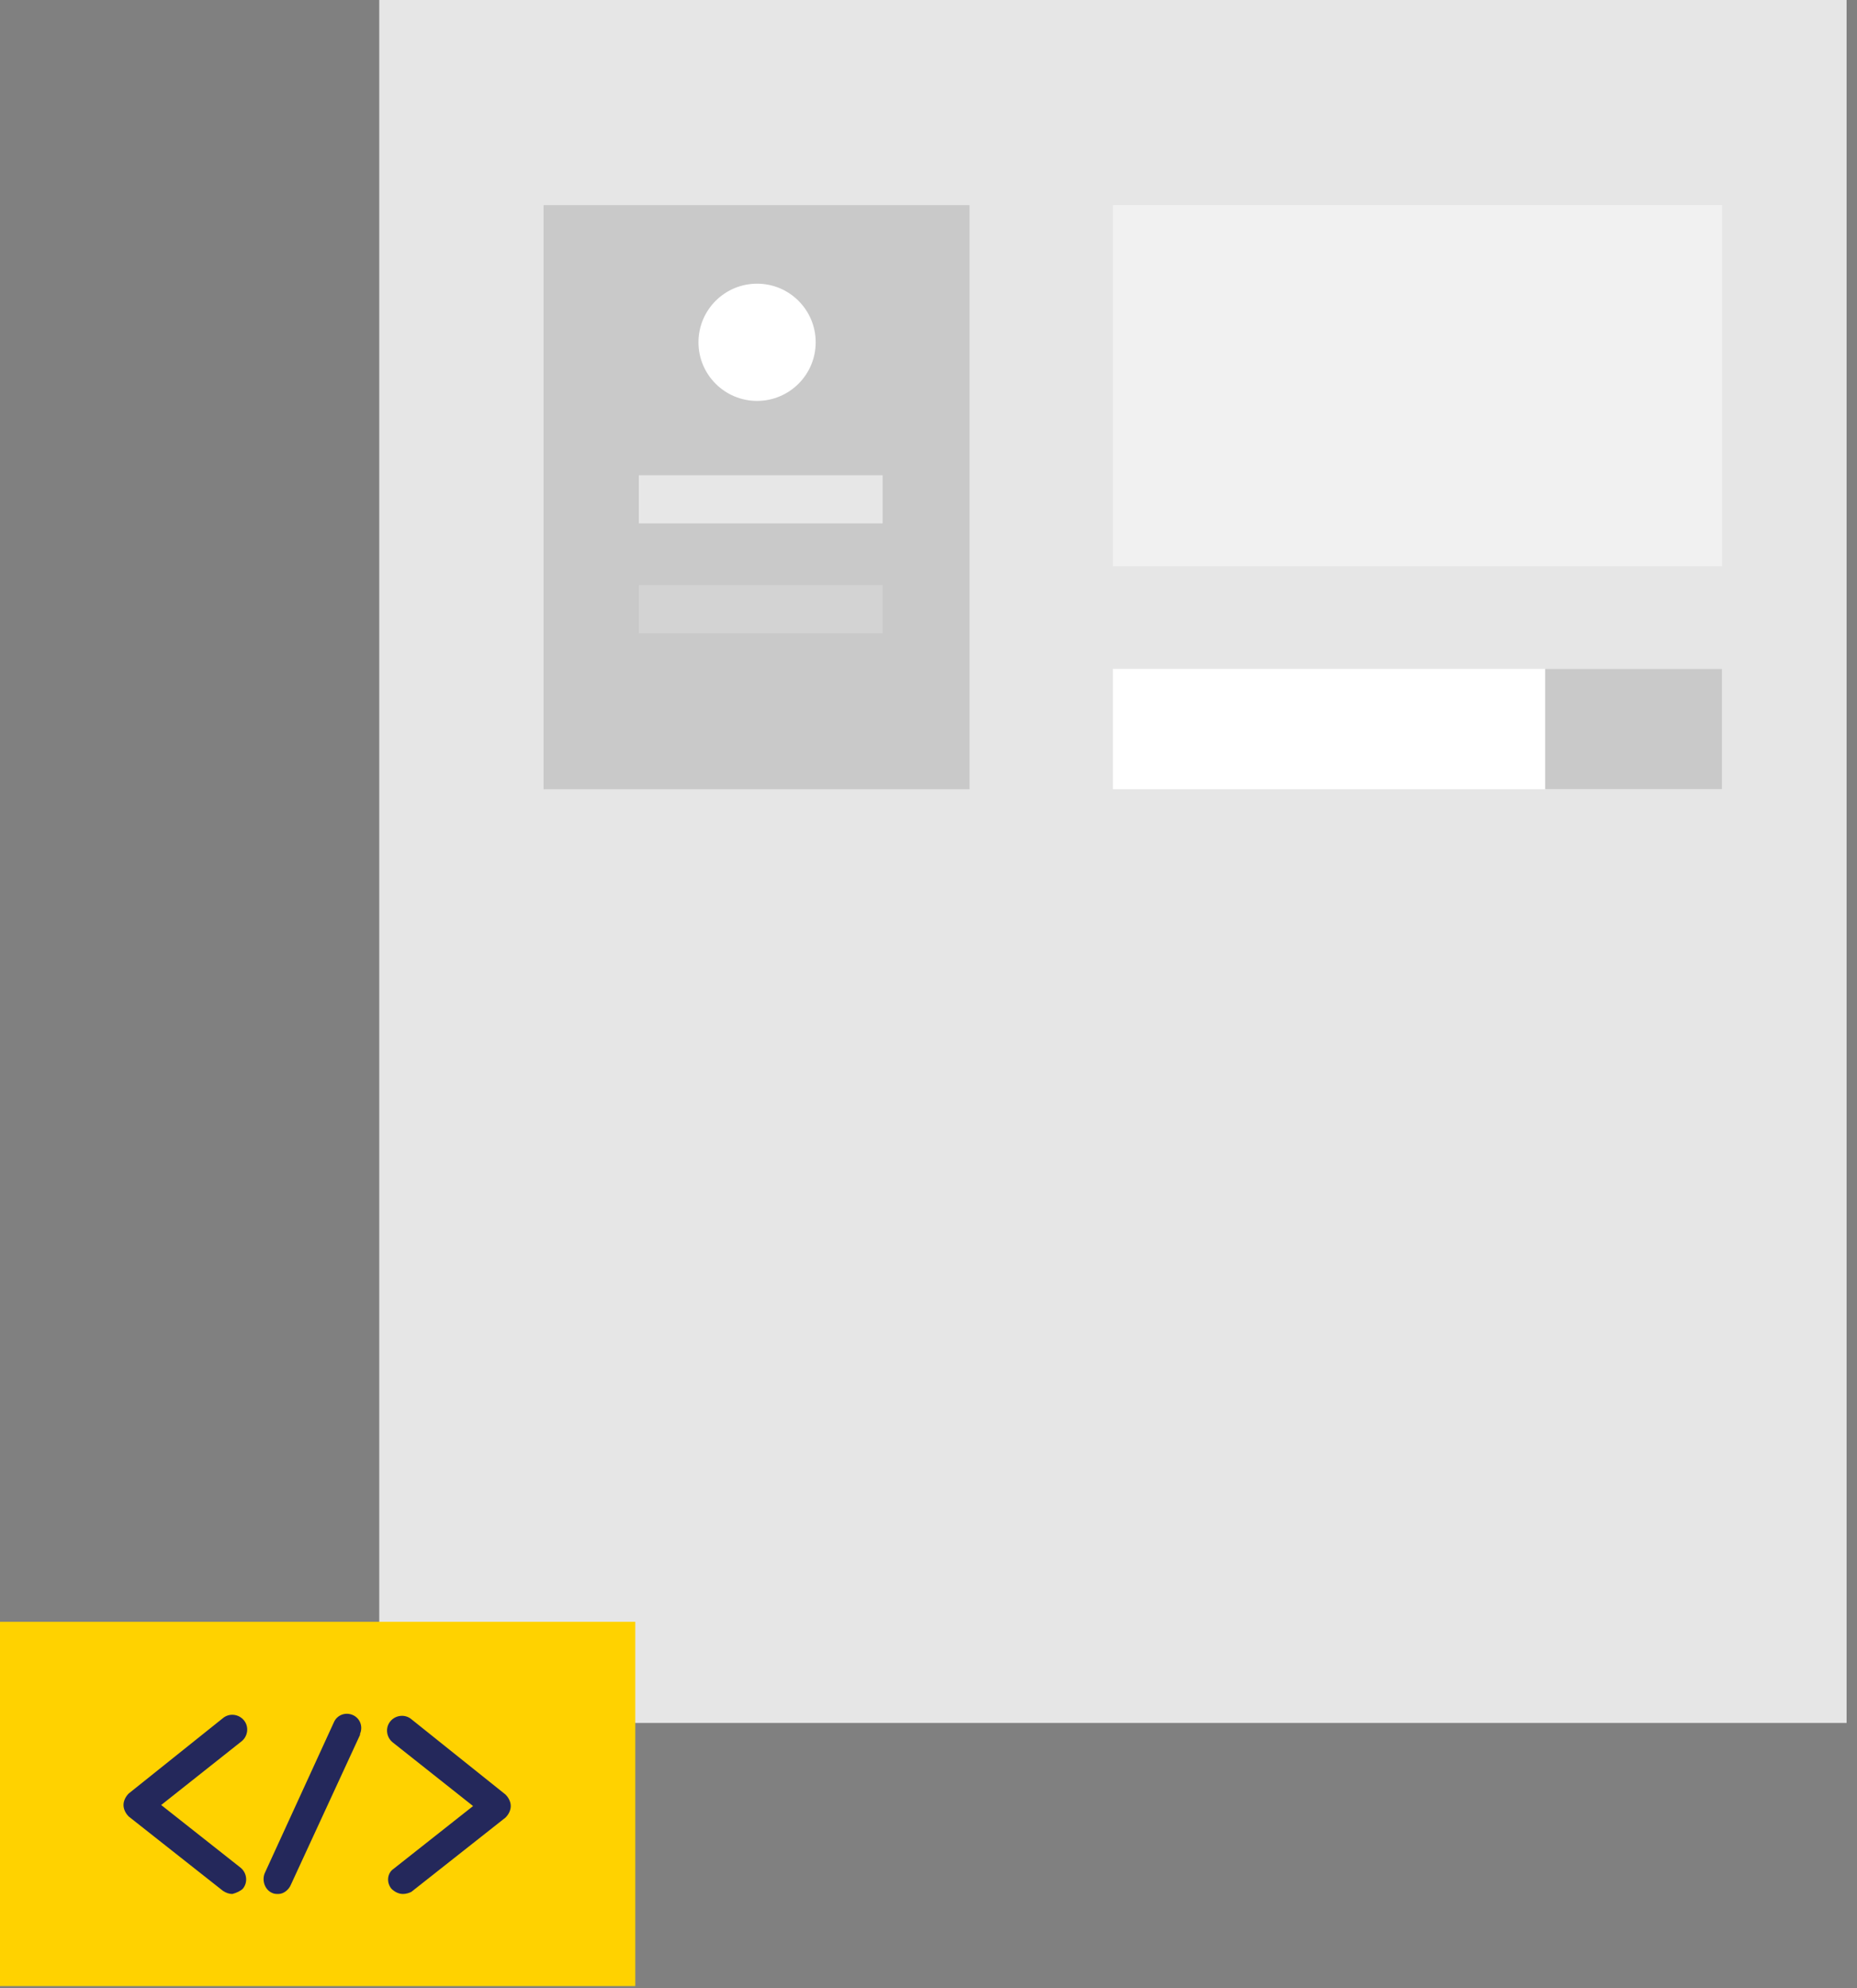 <svg width="142" height="152" viewBox="0 0 142 152" fill="none" xmlns="http://www.w3.org/2000/svg">
<rect x="0" y="0" width="142" height="152" fill="#808080" stroke="none"/>
<path d="M141.205 0H29V131.733H141.205V0Z" fill="#E6E6E6"/>
<path d="M74.138 15.686H41.565V60.344H74.138V15.686Z" fill="#C9C9C9"/>
<path d="M48.579 124H0V151.851H48.579V124Z" fill="#FFD200"/>
<path d="M17.767 144.808C17.527 144.808 17.287 144.728 17.047 144.568L9.844 138.886C9.604 138.646 9.444 138.326 9.444 138.006C9.444 137.685 9.604 137.365 9.844 137.125L17.047 131.363C17.527 130.963 18.247 131.043 18.647 131.523C19.048 132.003 18.968 132.723 18.487 133.124L12.325 138.006L18.407 142.807C18.887 143.208 18.968 143.928 18.567 144.408C18.407 144.568 18.087 144.728 17.767 144.808Z" fill="#24285B"/>
<path d="M30.812 144.808C30.492 144.808 30.172 144.648 29.932 144.408C29.532 143.928 29.612 143.208 30.092 142.888L36.174 138.086L30.012 133.204C29.532 132.804 29.452 132.083 29.852 131.603C30.252 131.123 30.972 131.043 31.453 131.443L38.655 137.205C38.895 137.445 39.056 137.766 39.056 138.086C39.056 138.406 38.895 138.726 38.655 138.966L31.453 144.648C31.293 144.728 31.052 144.808 30.812 144.808Z" fill="#24285B"/>
<path d="M21.288 144.808C21.128 144.808 20.968 144.808 20.808 144.728C20.248 144.488 20.008 143.768 20.248 143.208L25.53 131.683C25.77 131.123 26.411 130.883 26.971 131.123C27.531 131.363 27.771 132.003 27.531 132.564C27.531 132.564 27.531 132.564 27.531 132.644L22.249 144.088C22.089 144.488 21.689 144.808 21.288 144.808Z" fill="#24285B"/>
<path d="M57.892 30.652C60.367 30.652 62.373 28.646 62.373 26.171C62.373 23.695 60.367 21.689 57.892 21.689C55.416 21.689 53.41 23.695 53.41 26.171C53.41 28.646 55.416 30.652 57.892 30.652Z" fill="white"/>
<path opacity="0.56" d="M67.496 36.334H48.848V40.016H67.496V36.334Z" fill="white"/>
<path opacity="0.19" d="M67.496 44.738H48.848V48.419H67.496V44.738Z" fill="white"/>
<path opacity="0.46" d="M131.681 15.686H85.102V43.297H131.681V15.686Z" fill="white"/>
<path d="M131.681 51.14H85.102V60.344H131.681V51.14Z" fill="white"/>
<path d="M131.681 51.14H118.156V60.344H131.681V51.14Z" fill="#C9C9C9"/>
</svg>
